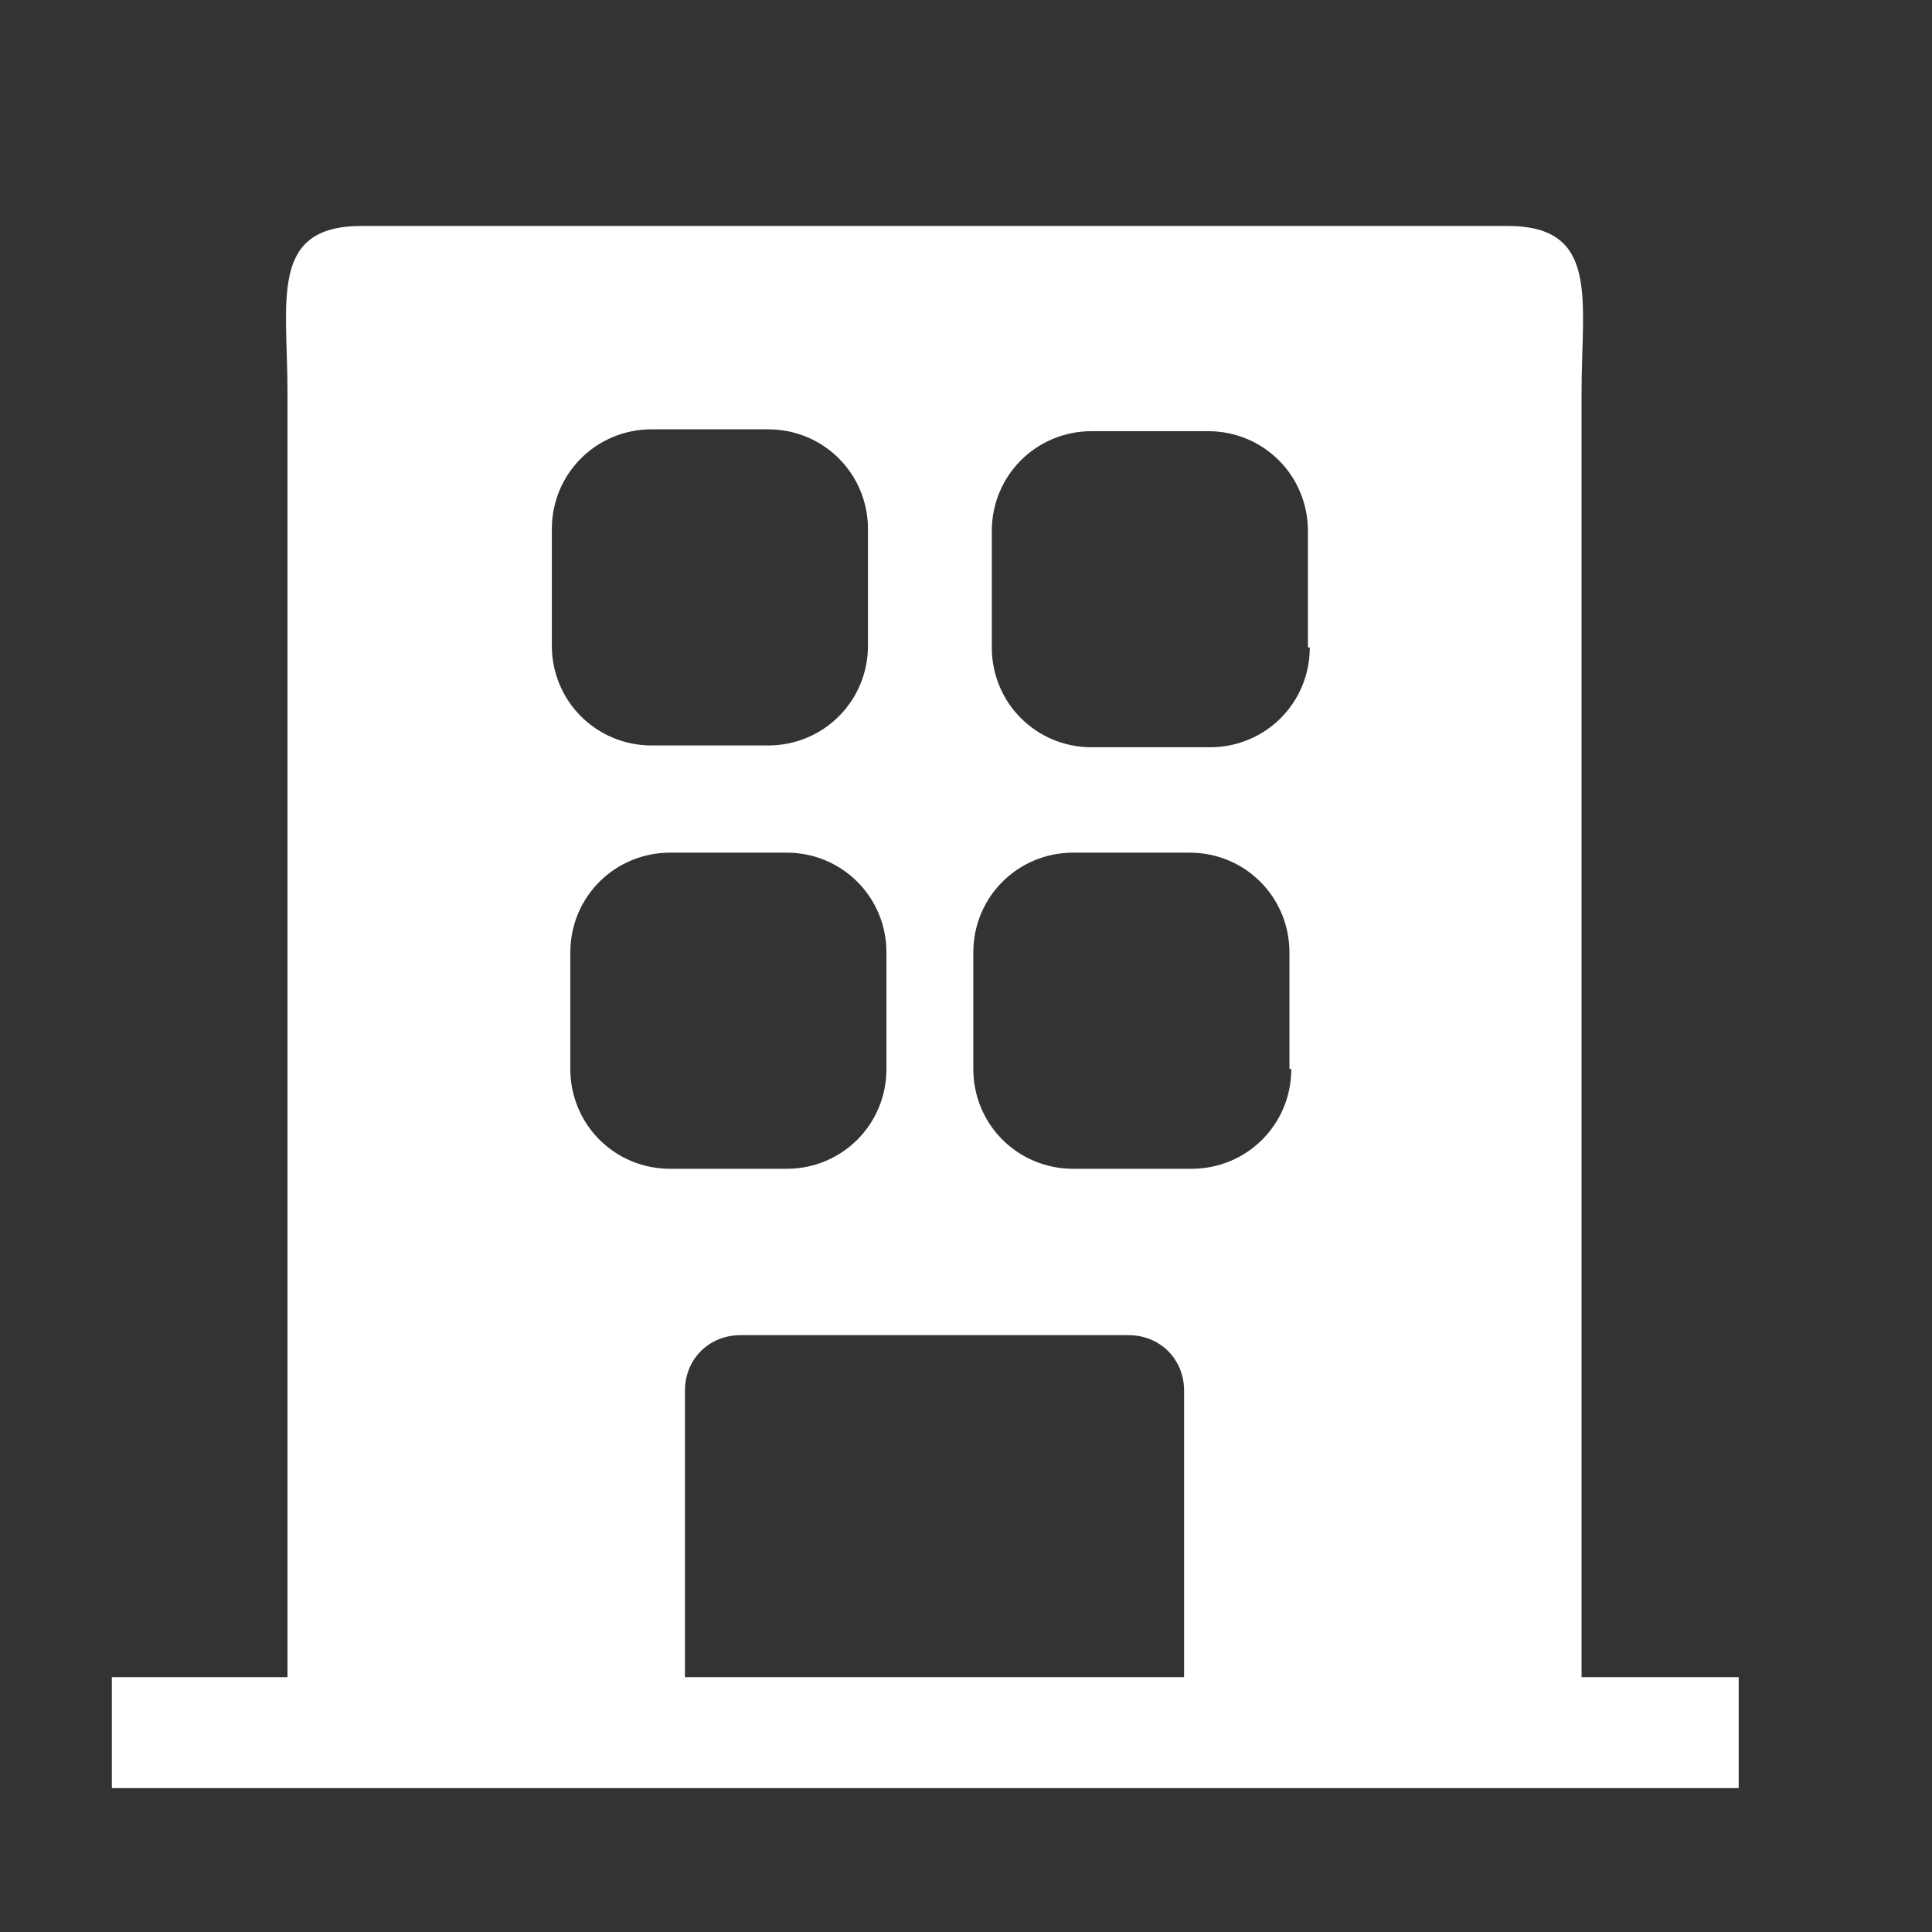 <?xml version="1.0" encoding="UTF-8" standalone="no"?><!DOCTYPE svg PUBLIC "-//W3C//DTD SVG 1.1//EN" "http://www.w3.org/Graphics/SVG/1.1/DTD/svg11.dtd"><svg width="100%" height="100%" viewBox="0 0 51 51" version="1.1" xmlns="http://www.w3.org/2000/svg" xmlns:xlink="http://www.w3.org/1999/xlink" xml:space="preserve" style="fill-rule:evenodd;clip-rule:evenodd;stroke-linejoin:round;stroke-miterlimit:1.414;"><rect x="0" y="0" width="51" height="51" fill="#333333" stroke="none"/><rect id="ico_building" x="0.025" y="0.549" width="50" height="50" style="fill:none;"/><path d="M41.749,10.357c0,-2.44 0.488,-4.392 -1.952,-4.392c0,0 -30.241,0 -30.256,0c0,0 0,0 0,0c-2.44,0 -1.952,1.952 -1.952,4.392l0,33.916l-4.636,0l0,2.928l42.944,0l0,-2.928l-4.148,0l0,-33.916Zm-27.182,3.611c0,-1.464 1.171,-2.635 2.635,-2.635l3.075,0c1.464,0 2.635,1.171 2.635,2.635l0,3.074c0,1.464 -1.171,2.636 -2.635,2.636l-3.075,0c-1.464,0 -2.635,-1.172 -2.635,-2.636l0,-3.074l0,0Zm0.488,14.25l0,-3.075c0,-1.464 1.171,-2.635 2.635,-2.635l3.075,0c1.464,0 2.635,1.171 2.635,2.635l0,3.075c0,1.464 -1.171,2.635 -2.635,2.635l-3.075,0c-1.464,0 -2.635,-1.171 -2.635,-2.635Zm16.202,16.055l-13.176,0l0,-7.564c0,-0.83 0.634,-1.464 1.464,-1.464l10.248,0c0.829,0 1.464,0.634 1.464,1.464l0,7.564Zm2.83,-16.055c0,1.464 -1.171,2.635 -2.635,2.635l-3.123,0c-1.464,0 -2.636,-1.171 -2.636,-2.635l0,-3.075c0,-1.464 1.172,-2.635 2.636,-2.635l3.074,0c1.464,0 2.635,1.171 2.635,2.635l0,3.075l0.049,0Zm0.488,-11.127c0,1.464 -1.171,2.635 -2.635,2.635l-3.123,0c-1.464,0 -2.636,-1.171 -2.636,-2.635l0,-3.074c0,-1.464 1.172,-2.635 2.636,-2.635l3.074,0c1.464,0 2.635,1.171 2.635,2.635l0,3.074l0.049,0Z" style="fill:#fff;fill-rule:nonzero;"/></svg>